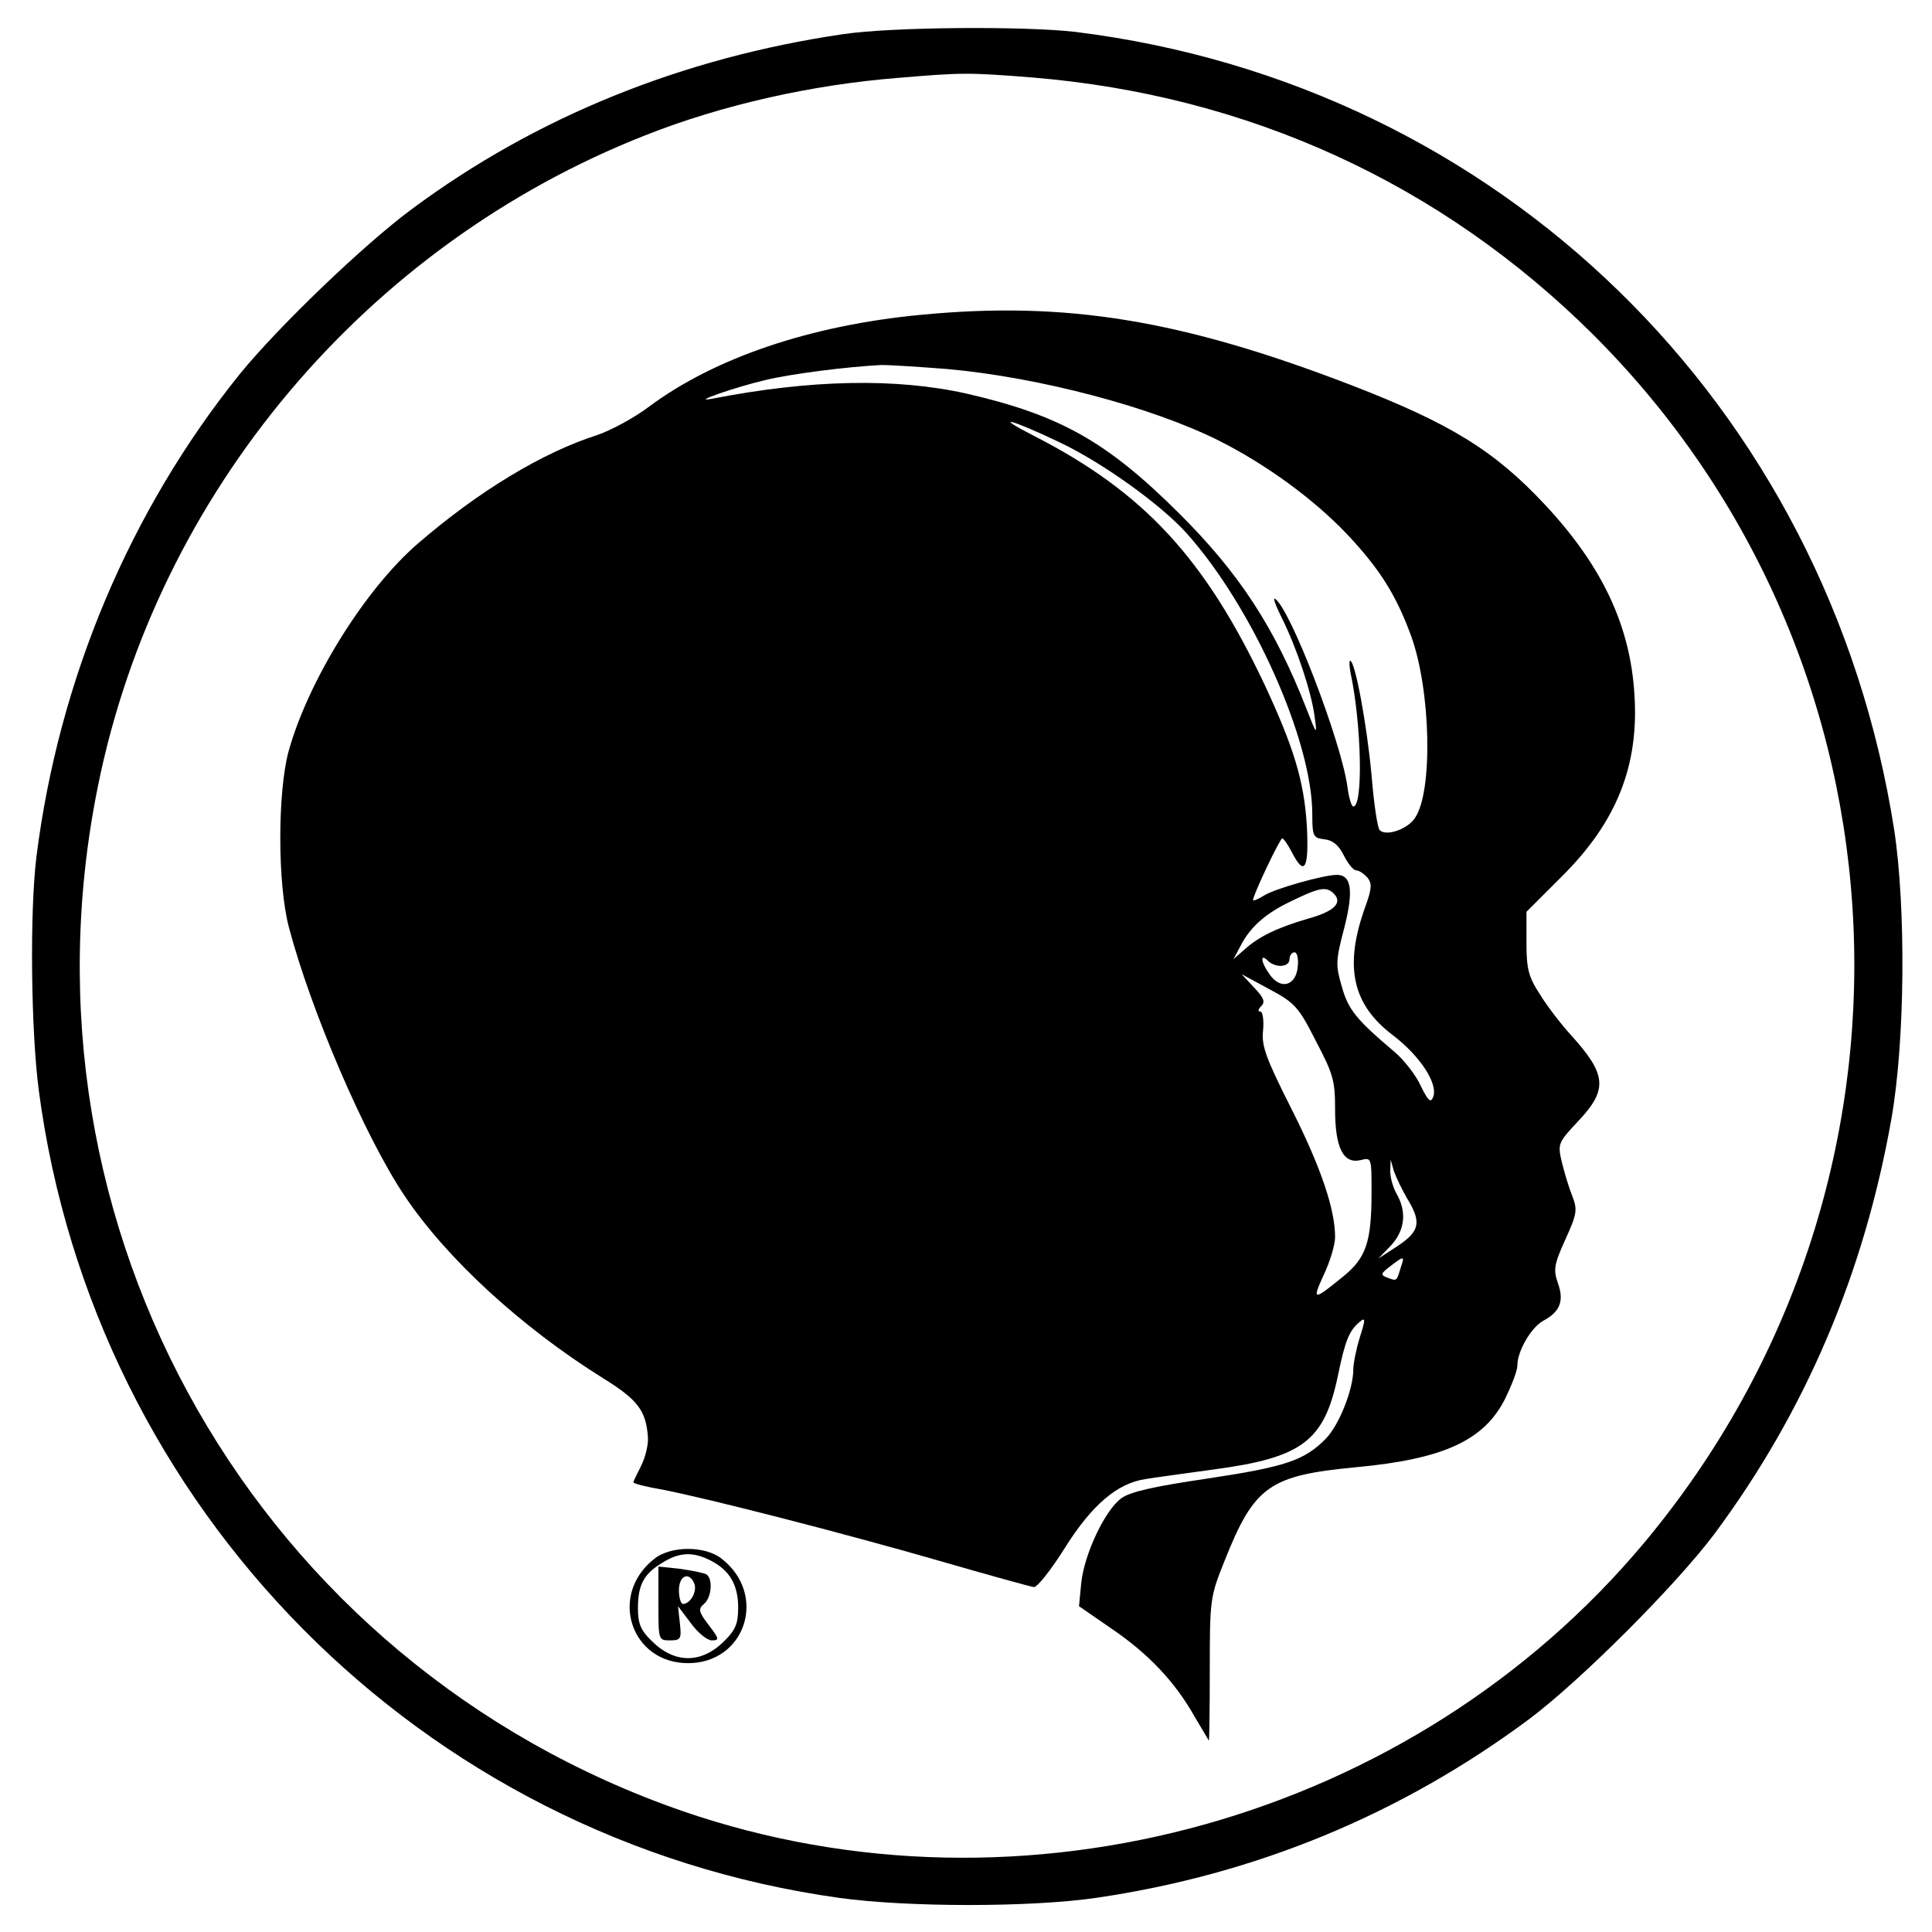 <?xml version="1.0" standalone="no"?>
<!DOCTYPE svg PUBLIC "-//W3C//DTD SVG 20010904//EN"
 "http://www.w3.org/TR/2001/REC-SVG-20010904/DTD/svg10.dtd">
<svg version="1.0" xmlns="http://www.w3.org/2000/svg"
 width="424pt" height="424pt" viewBox="0 0 424 424"
 preserveAspectRatio="xMidYMid meet">
<g transform="translate(0,424) scale(0.1,-0.1)"
fill="#000000" stroke="none">
<path d="M1850 4165 c-354 -52 -674 -182 -945 -383 -107 -79 -293 -258 -378
-362 -242 -300 -398 -671 -447 -1060 -15 -122 -12 -381 5 -512 121 -919 840
-1645 1756 -1773 150 -21 422 -21 565 0 349 51 669 183 951 393 113 85 320
292 405 405 200 269 329 572 389 912 30 171 32 463 6 634 -146 933 -867 1636
-1797 1751 -112 13 -403 11 -510 -5z m415 -95 c475 -39 898 -233 1231 -564
719 -717 768 -1866 113 -2651 -507 -607 -1364 -847 -2110 -590 -934 323 -1481
1279 -1284 2250 130 643 588 1187 1201 1428 169 67 366 111 554 126 142 12
156 12 295 1z"/>
<path d="M2020 3549 c-241 -23 -451 -94 -595 -201 -33 -25 -85 -53 -115 -63
-119 -38 -260 -123 -393 -238 -116 -100 -241 -301 -284 -457 -24 -91 -24 -290
1 -385 48 -182 166 -458 253 -588 92 -138 256 -289 437 -402 76 -47 94 -71 98
-130 1 -16 -6 -44 -15 -62 -9 -18 -17 -34 -17 -36 0 -3 28 -10 63 -16 103 -20
399 -96 607 -156 107 -31 201 -57 209 -58 7 -1 38 38 68 86 59 94 115 142 177
151 17 3 84 12 149 21 195 26 243 62 273 205 16 78 25 100 48 119 13 11 13 6
0 -35 -8 -26 -14 -57 -14 -69 0 -44 -31 -122 -60 -152 -47 -48 -88 -62 -261
-88 -116 -17 -169 -29 -188 -43 -36 -26 -81 -122 -88 -185 l-5 -52 71 -49 c81
-55 140 -117 183 -194 17 -28 31 -52 31 -52 1 0 2 71 2 157 0 155 1 159 33
239 65 163 98 186 288 204 193 18 282 59 328 152 14 29 26 60 26 71 0 32 30
83 56 98 38 20 47 44 33 83 -10 29 -9 40 16 95 26 57 27 66 16 95 -7 17 -17
50 -23 74 -10 42 -9 44 36 92 65 69 62 102 -16 188 -21 23 -52 63 -68 89 -26
40 -30 57 -30 115 l0 67 78 78 c120 119 169 243 159 398 -9 152 -71 283 -196
417 -112 120 -209 179 -426 263 -372 143 -625 185 -945 154z m60 -119 c200
-18 447 -83 595 -157 105 -53 207 -128 279 -203 74 -78 110 -136 143 -226 43
-119 48 -339 9 -398 -16 -26 -64 -42 -78 -28 -5 5 -13 59 -18 121 -10 109 -36
251 -47 251 -2 0 -2 -12 1 -27 24 -112 28 -293 6 -293 -4 0 -10 20 -13 44 -14
100 -126 392 -159 412 -5 3 2 -16 15 -42 33 -66 65 -163 72 -216 6 -43 5 -42
-18 17 -70 179 -148 298 -281 430 -157 156 -260 214 -464 261 -156 35 -343 31
-559 -11 -51 -10 49 25 117 41 59 14 178 29 255 33 17 0 82 -4 145 -9z m246
-161 c93 -44 221 -136 277 -198 145 -161 277 -456 277 -618 0 -49 2 -52 27
-55 18 -2 31 -13 42 -35 9 -18 21 -33 27 -33 6 0 17 -7 25 -16 10 -13 10 -23
-4 -62 -48 -132 -30 -216 60 -284 60 -46 100 -107 88 -136 -5 -13 -11 -8 -27
25 -11 24 -37 57 -57 74 -84 71 -102 93 -116 143 -14 48 -14 57 5 129 21 82
16 117 -16 117 -29 0 -139 -31 -161 -46 -13 -8 -23 -12 -23 -9 0 11 59 135 64
135 3 0 12 -13 21 -30 28 -55 38 -37 33 58 -6 98 -29 173 -93 310 -131 277
-265 422 -505 545 -94 48 -53 38 56 -14z m601 -990 c20 -20 2 -39 -56 -55 -68
-20 -108 -39 -140 -68 l-24 -21 16 30 c20 39 52 68 102 93 69 34 85 38 102 21z
m-79 -161 c-4 -42 -38 -51 -62 -16 -19 26 -21 47 -4 30 17 -17 48 -15 48 3 0
8 5 15 11 15 6 0 9 -14 7 -32z m40 -163 c38 -72 42 -87 42 -150 0 -84 18 -120
56 -111 24 6 24 6 24 -71 0 -109 -12 -144 -63 -185 -65 -53 -68 -53 -42 4 14
29 25 67 25 83 0 61 -31 153 -96 282 -56 111 -66 138 -62 172 2 23 -1 41 -6
41 -6 0 -5 5 2 12 9 9 6 18 -16 41 l-27 29 61 -33 c56 -30 64 -39 102 -114z
m200 -345 c32 -52 28 -72 -20 -104 l-43 -28 28 29 c30 33 35 73 12 113 -8 14
-14 36 -14 50 l1 25 7 -25 c5 -14 18 -41 29 -60z m-14 -152 c-9 -30 -8 -30
-29 -22 -16 6 -15 9 6 25 31 24 32 23 23 -3z"/>
<path d="M1436 819 c-101 -79 -52 -229 74 -229 126 0 175 150 74 229 -36 29
-112 29 -148 0z m124 -4 c41 -21 60 -53 60 -103 0 -35 -6 -49 -29 -72 -51 -52
-111 -52 -162 0 -23 22 -29 38 -29 70 0 52 13 76 53 100 38 24 68 25 107 5z"/>
<path d="M1445 721 c0 -80 0 -81 25 -81 24 0 26 3 22 38 l-4 37 28 -37 c15
-21 36 -38 46 -38 17 0 17 3 -7 34 -22 29 -23 35 -10 46 17 14 20 56 5 65 -5
3 -31 8 -57 12 l-48 5 0 -81z m79 43 c6 -17 -9 -44 -25 -44 -5 0 -9 14 -9 30
0 33 23 42 34 14z"/>
</g>
</svg>
